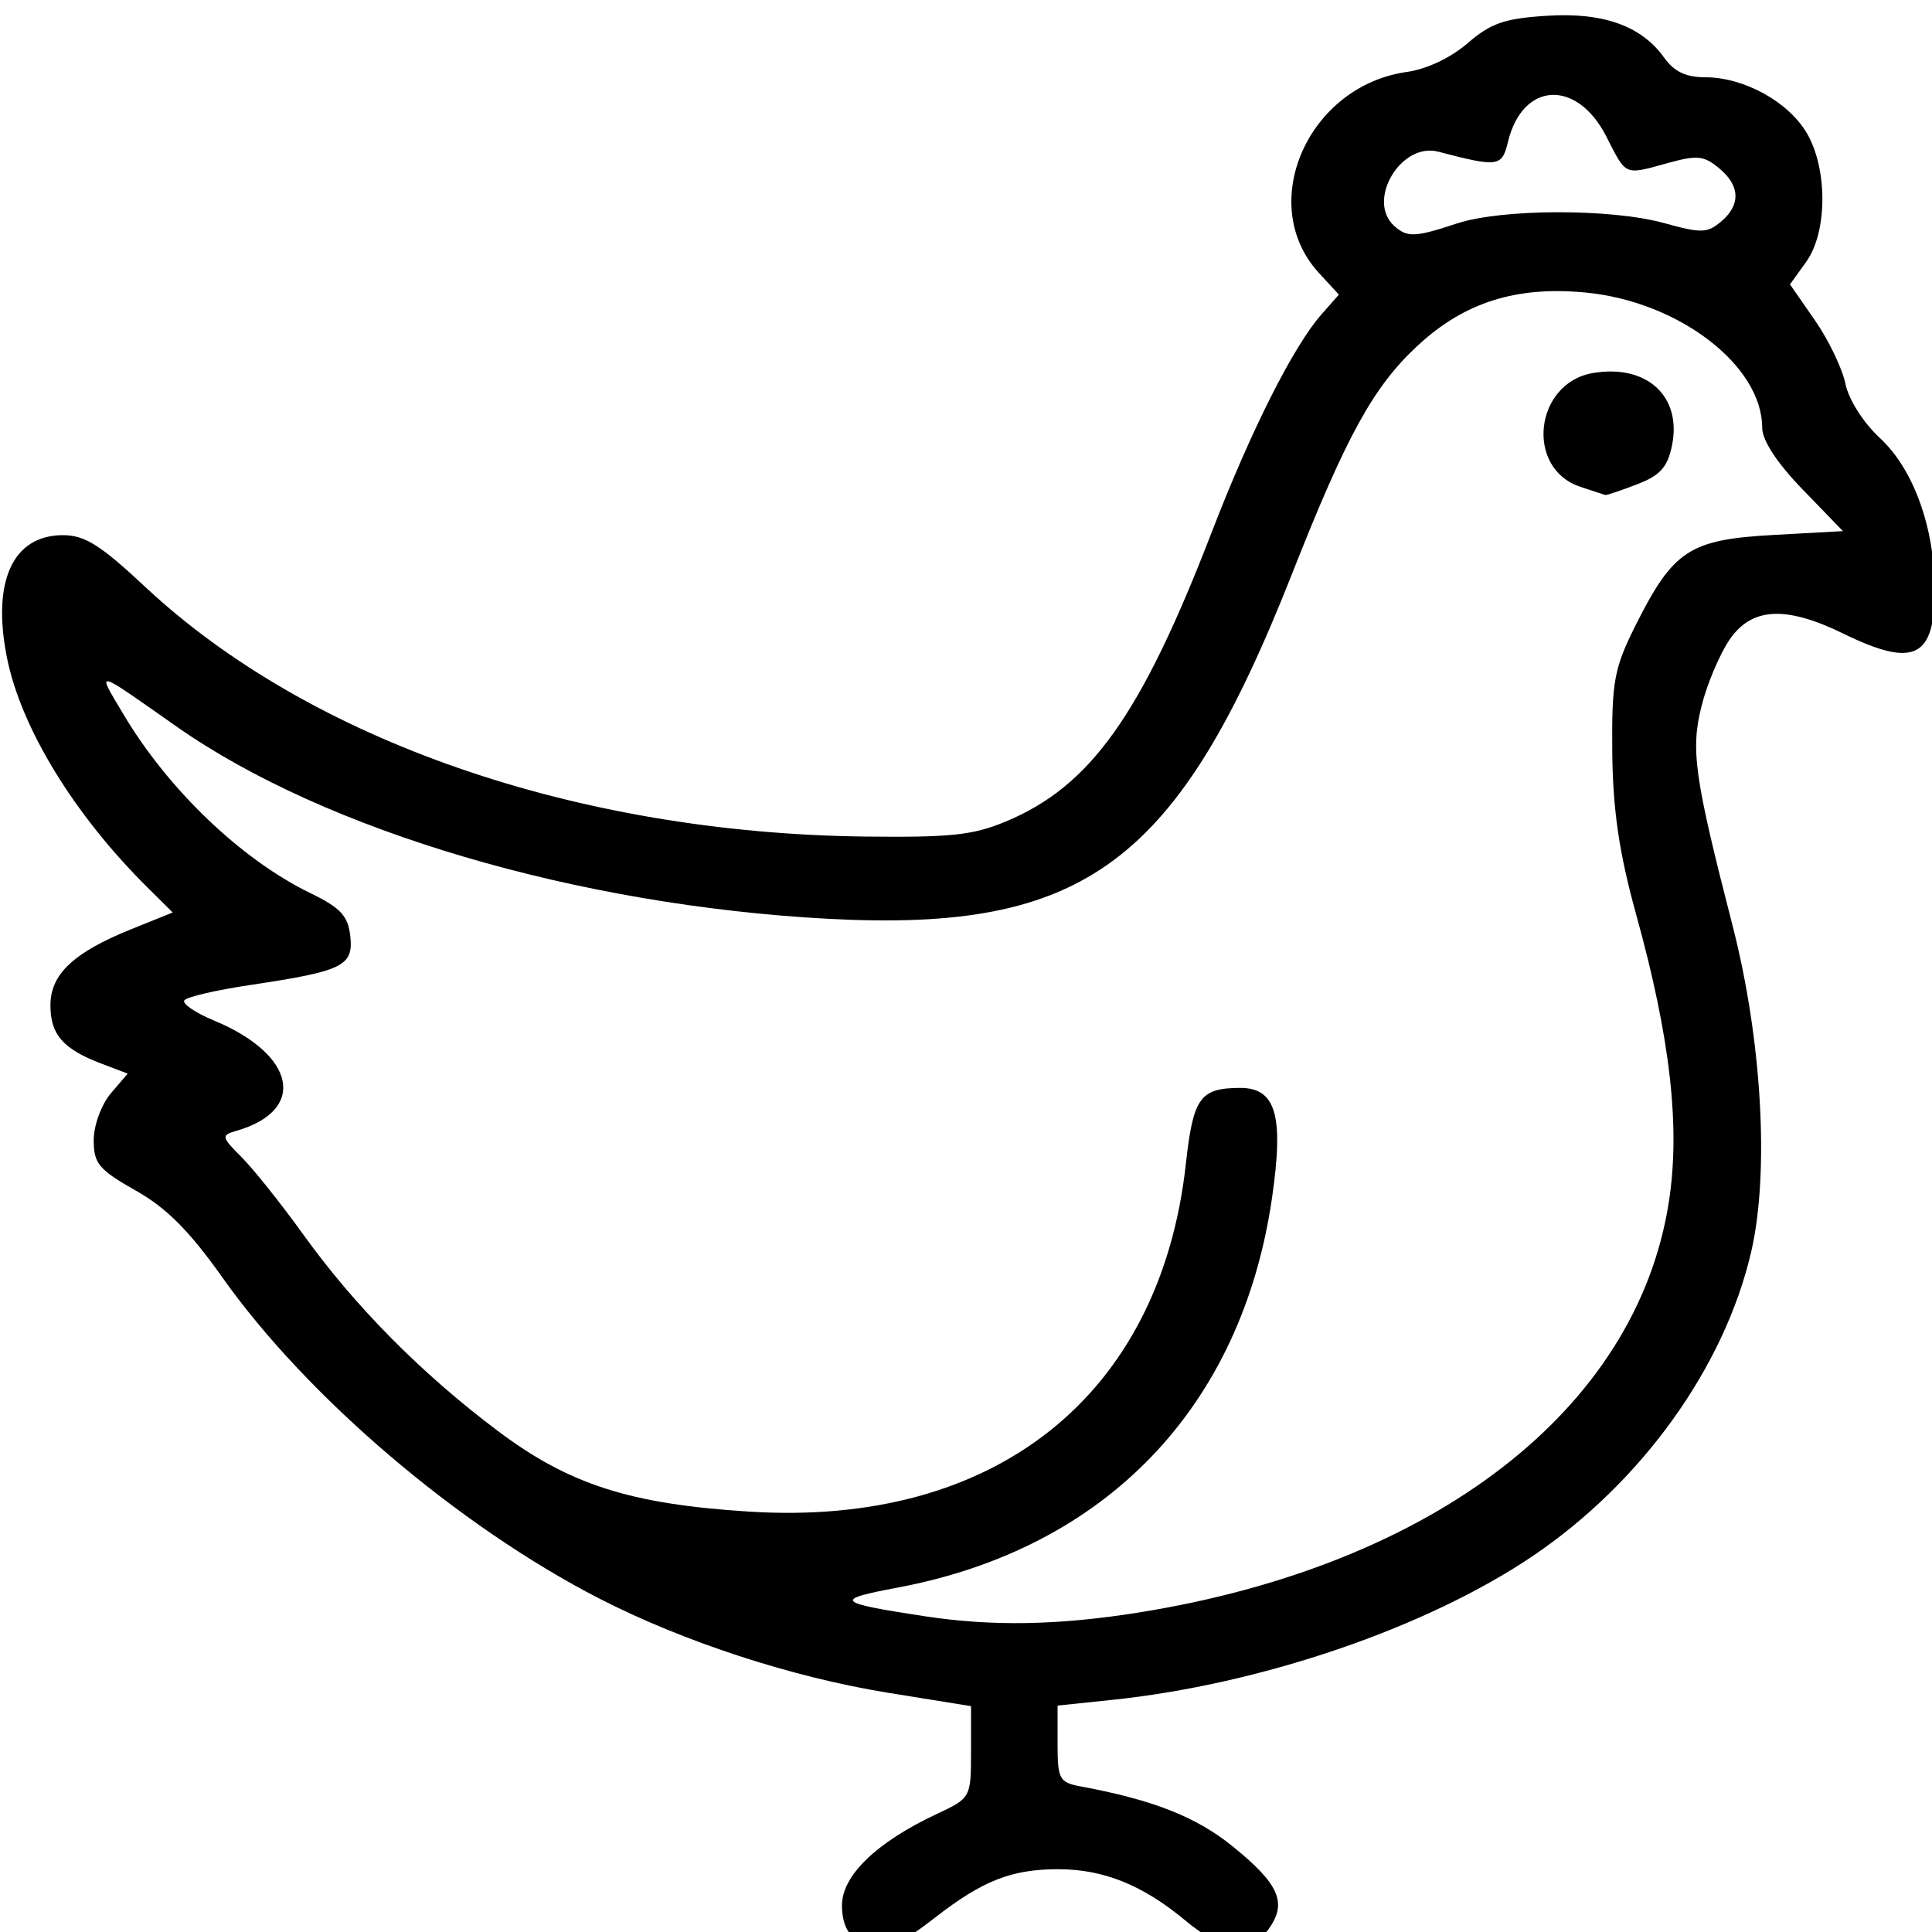 <?xml version="1.0" encoding="UTF-8" standalone="no"?>
<svg
   xmlns:dc="http://purl.org/dc/elements/1.1/"
   xmlns:cc="http://creativecommons.org/ns#"
   xmlns:rdf="http://www.w3.org/1999/02/22-rdf-syntax-ns#"
   xmlns:svg="http://www.w3.org/2000/svg"
   xmlns="http://www.w3.org/2000/svg"
   xmlns:sodipodi="http://sodipodi.sourceforge.net/DTD/sodipodi-0.dtd"
   xmlns:inkscape="http://www.inkscape.org/namespaces/inkscape"
   width="10mm"
   height="10mm"
   viewBox="0 0 10 10"
   version="1.1"
   id="svg1644"
   sodipodi:docname="chicken.svg"
   inkscape:version="1.0.1 (3bc2e813f5, 2020-09-07)">
  <defs
     id="defs1638" />
  <sodipodi:namedview
     id="base"
     pagecolor="#ffffff"
     bordercolor="#666666"
     borderopacity="1.0"
     inkscape:pageopacity="0.0"
     inkscape:pageshadow="2"
     inkscape:zoom="3.959798"
     inkscape:cx="26.463938"
     inkscape:cy="-9.0614664"
     inkscape:document-units="mm"
     inkscape:current-layer="layer1"
     inkscape:document-rotation="0"
     showgrid="false"
     inkscape:window-width="1366"
     inkscape:window-height="768"
     inkscape:window-x="1600"
     inkscape:window-y="0"
     inkscape:window-maximized="0" />
  <g
     inkscape:label="Layer 1"
     inkscape:groupmode="layer"
     id="layer1">
    <path
       style="fill:#000000;fill-opacity:1;stroke-width:0.043"
       d="m 4.436,10.04 c -0.05,-0.026 -0.078,-0.091 -0.078,-0.178 0,-0.154 0.179,-0.327 0.491,-0.473 0.175,-0.082 0.177,-0.085 0.177,-0.32 V 8.831 l -0.434,-0.07 C 4.096,8.68 3.538,8.498 3.1,8.273 2.373,7.899 1.59,7.232 1.151,6.612 0.981,6.372 0.862,6.252 0.702,6.162 c -0.191,-0.108 -0.217,-0.14 -0.217,-0.261 0,-0.076 0.04,-0.184 0.088,-0.241 l 0.088,-0.103 -0.137,-0.052 c -0.197,-0.075 -0.263,-0.15 -0.263,-0.301 0,-0.161 0.118,-0.273 0.417,-0.394 l 0.216,-0.087 -0.13,-0.129 c -0.379,-0.375 -0.655,-0.825 -0.728,-1.19 -0.079,-0.395 0.03,-0.634 0.29,-0.634 0.113,0 0.194,0.051 0.427,0.269 C 1.605,3.834 2.983,4.312 4.478,4.33 c 0.443,0.005 0.557,-0.007 0.726,-0.077 C 5.645,4.07 5.907,3.702 6.274,2.749 6.476,2.226 6.695,1.791 6.841,1.626 l 0.089,-0.101 -0.104,-0.113 c -0.326,-0.356 -0.056,-0.969 0.458,-1.04 0.1,-0.014 0.225,-0.073 0.312,-0.148 0.119,-0.103 0.189,-0.128 0.405,-0.142 0.295,-0.02 0.495,0.051 0.613,0.217 0.052,0.072 0.112,0.101 0.213,0.101 0.2,0 0.43,0.127 0.525,0.289 0.109,0.186 0.107,0.513 -0.003,0.666 l -0.084,0.117 0.129,0.186 c 0.071,0.102 0.142,0.25 0.158,0.329 0.017,0.082 0.093,0.201 0.177,0.279 0.175,0.161 0.285,0.464 0.285,0.789 0,0.351 -0.108,0.403 -0.472,0.225 -0.301,-0.147 -0.477,-0.137 -0.592,0.034 -0.05,0.075 -0.115,0.228 -0.143,0.341 -0.057,0.227 -0.037,0.367 0.161,1.137 0.152,0.592 0.191,1.278 0.096,1.688 -0.139,0.598 -0.568,1.194 -1.132,1.575 -0.552,0.372 -1.408,0.664 -2.18,0.744 l -0.278,0.029 v 0.198 c 0,0.184 0.009,0.2 0.122,0.221 0.372,0.069 0.595,0.157 0.782,0.308 0.243,0.196 0.286,0.294 0.189,0.429 -0.099,0.139 -0.229,0.125 -0.436,-0.047 -0.217,-0.18 -0.42,-0.262 -0.653,-0.262 -0.241,0 -0.39,0.058 -0.635,0.248 -0.218,0.169 -0.276,0.185 -0.404,0.117 z M 5.896,8.346 c 1.529,-0.245 2.572,-1.051 2.741,-2.119 0.062,-0.389 0.009,-0.855 -0.169,-1.496 -0.087,-0.315 -0.12,-0.538 -0.123,-0.838 -0.003,-0.367 0.009,-0.434 0.123,-0.661 0.193,-0.383 0.277,-0.439 0.709,-0.463 l 0.362,-0.02 -0.209,-0.216 c -0.132,-0.136 -0.209,-0.254 -0.209,-0.319 0,-0.323 -0.434,-0.655 -0.916,-0.7 -0.357,-0.034 -0.625,0.051 -0.865,0.273 -0.231,0.213 -0.37,0.466 -0.654,1.187 C 6.095,4.471 5.618,4.825 4.291,4.756 2.992,4.687 1.685,4.302 0.913,3.76 c -0.43,-0.302 -0.414,-0.298 -0.276,-0.066 0.232,0.392 0.613,0.756 0.97,0.929 0.156,0.076 0.194,0.117 0.206,0.222 0.017,0.155 -0.037,0.181 -0.515,0.253 -0.177,0.026 -0.332,0.062 -0.344,0.08 -0.012,0.017 0.057,0.064 0.153,0.104 0.425,0.176 0.484,0.465 0.117,0.571 -0.08,0.023 -0.079,0.031 0.026,0.136 0.061,0.061 0.204,0.24 0.317,0.397 0.268,0.374 0.616,0.725 1.009,1.02 0.37,0.278 0.684,0.379 1.301,0.418 1.274,0.081 2.129,-0.6 2.261,-1.8 0.038,-0.343 0.073,-0.392 0.28,-0.393 0.186,-9.261e-4 0.228,0.142 0.166,0.569 -0.157,1.083 -0.859,1.814 -1.936,2.017 -0.336,0.063 -0.324,0.078 0.134,0.148 0.353,0.054 0.693,0.048 1.115,-0.019 z M 8.178,2.519 c -0.285,-0.096 -0.235,-0.536 0.066,-0.588 0.279,-0.048 0.463,0.12 0.41,0.376 -0.023,0.111 -0.061,0.154 -0.181,0.2 -0.083,0.032 -0.157,0.057 -0.164,0.055 -0.007,-0.002 -0.066,-0.021 -0.131,-0.043 z m -0.638,-1.362 c 0.233,-0.077 0.797,-0.078 1.071,-0.003 0.195,0.054 0.225,0.053 0.296,-0.006 0.104,-0.087 0.101,-0.187 -0.01,-0.278 -0.077,-0.064 -0.112,-0.068 -0.261,-0.027 -0.232,0.064 -0.216,0.07 -0.322,-0.137 -0.153,-0.299 -0.434,-0.283 -0.509,0.029 -0.031,0.129 -0.051,0.131 -0.361,0.05 -0.192,-0.05 -0.372,0.251 -0.229,0.383 0.068,0.062 0.107,0.061 0.325,-0.011 z"
       id="path1302-6" />
  </g>
</svg>
